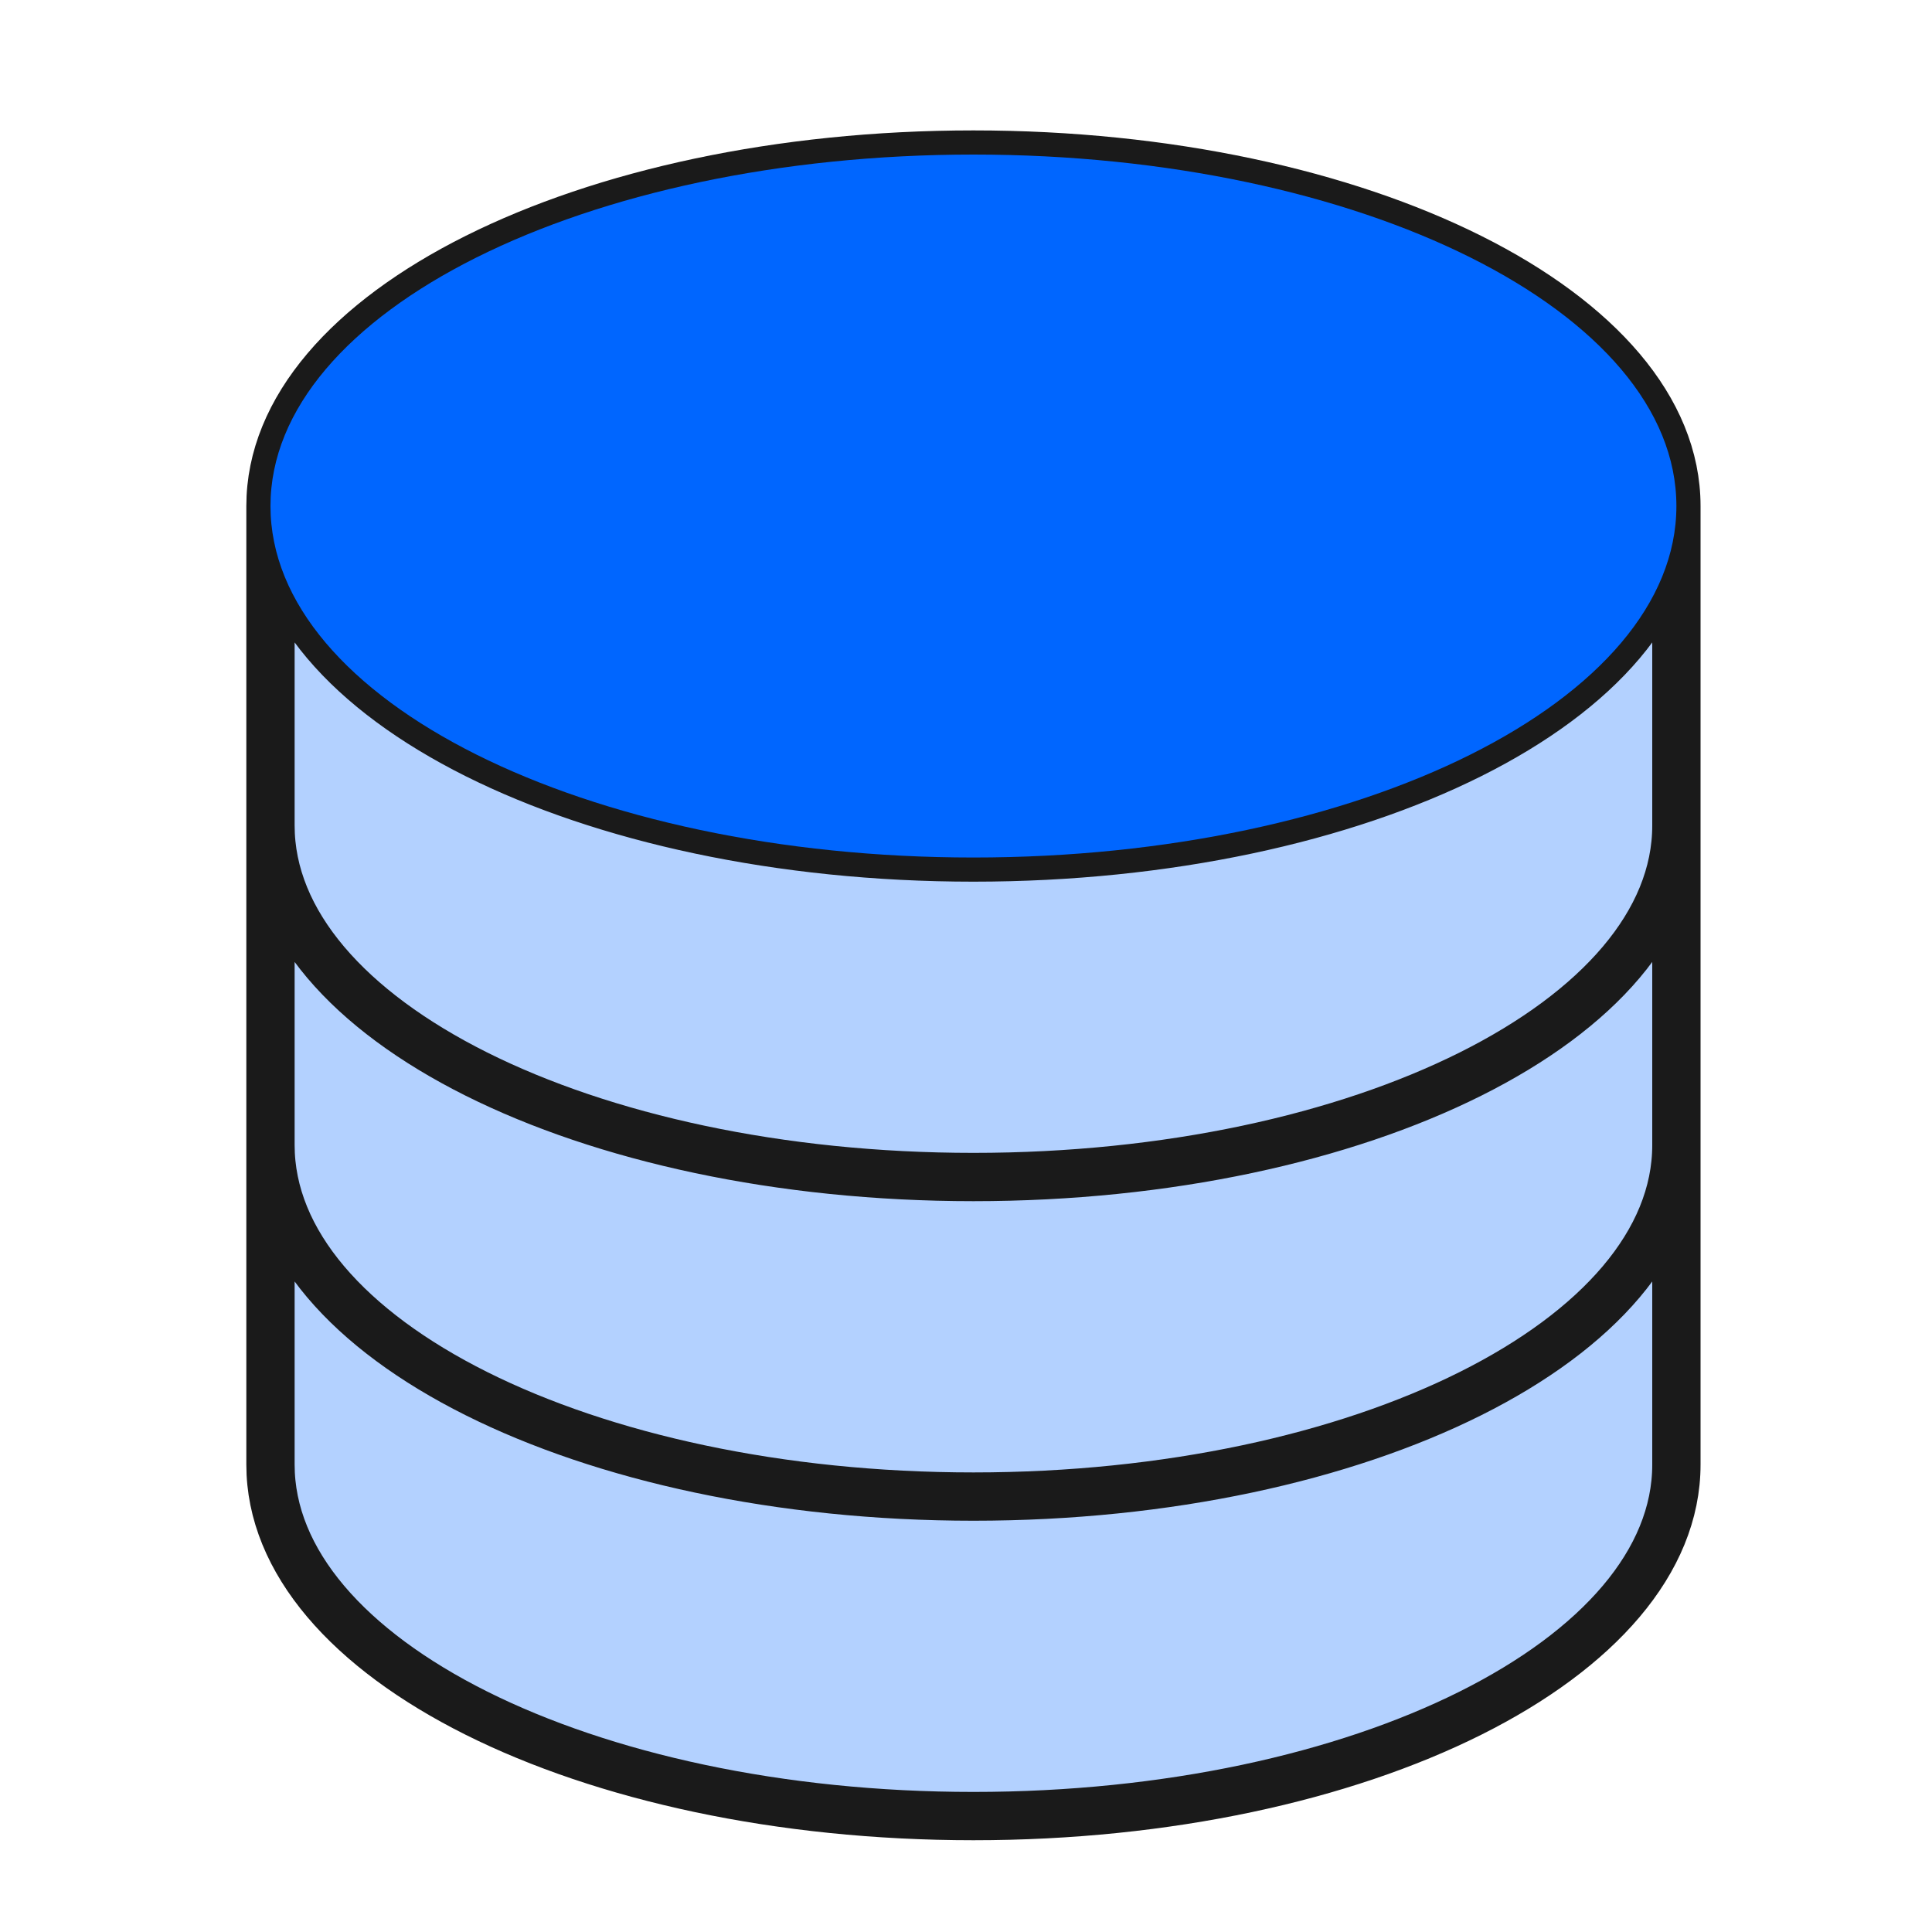 <svg width="40" height="40" viewBox="0 0 40 40" fill="none" xmlns="http://www.w3.org/2000/svg">
<path d="M34.708 10.477C34.708 14.495 28.191 17.754 20.154 17.754C12.117 17.754 5.6 14.495 5.6 10.477M34.708 10.477C34.708 6.458 28.191 3.2 20.154 3.2C12.117 3.2 5.6 6.458 5.6 10.477M34.708 10.477V30.323C34.708 34.342 28.191 37.6 20.154 37.6C12.117 37.6 5.6 34.342 5.6 30.323V10.477M34.708 10.477V17.092ZM5.6 10.477V17.092ZM34.708 17.092V23.708C34.708 27.726 28.191 30.985 20.154 30.985C12.117 30.985 5.6 27.726 5.6 23.708V17.092M34.708 17.092C34.708 21.111 28.191 24.369 20.154 24.369C12.117 24.369 5.6 21.111 5.6 17.092" fill="#0066FF" fill-opacity="0.3"/>
<path d="M34.708 10.477C34.708 14.495 28.191 17.754 20.154 17.754C12.117 17.754 5.6 14.495 5.6 10.477M34.708 10.477C34.708 6.458 28.191 3.2 20.154 3.2C12.117 3.2 5.6 6.458 5.6 10.477M34.708 10.477V30.323C34.708 34.342 28.191 37.6 20.154 37.6C12.117 37.6 5.6 34.342 5.6 30.323V10.477M34.708 10.477V17.092M5.6 10.477V17.092M34.708 17.092V23.708C34.708 27.726 28.191 30.985 20.154 30.985C12.117 30.985 5.6 27.726 5.6 23.708V17.092M34.708 17.092C34.708 21.111 28.191 24.369 20.154 24.369C12.117 24.369 5.6 21.111 5.6 17.092" stroke="#1A1A1A" stroke-linecap="round" stroke-linejoin="round"/>
<path d="M34.708 10.477C34.708 14.495 28.191 17.754 20.154 17.754C12.117 17.754 5.6 14.495 5.6 10.477M34.708 10.477C34.708 6.458 28.191 3.2 20.154 3.2C12.117 3.2 5.6 6.458 5.6 10.477" fill="#0066FF"/>
</svg>
